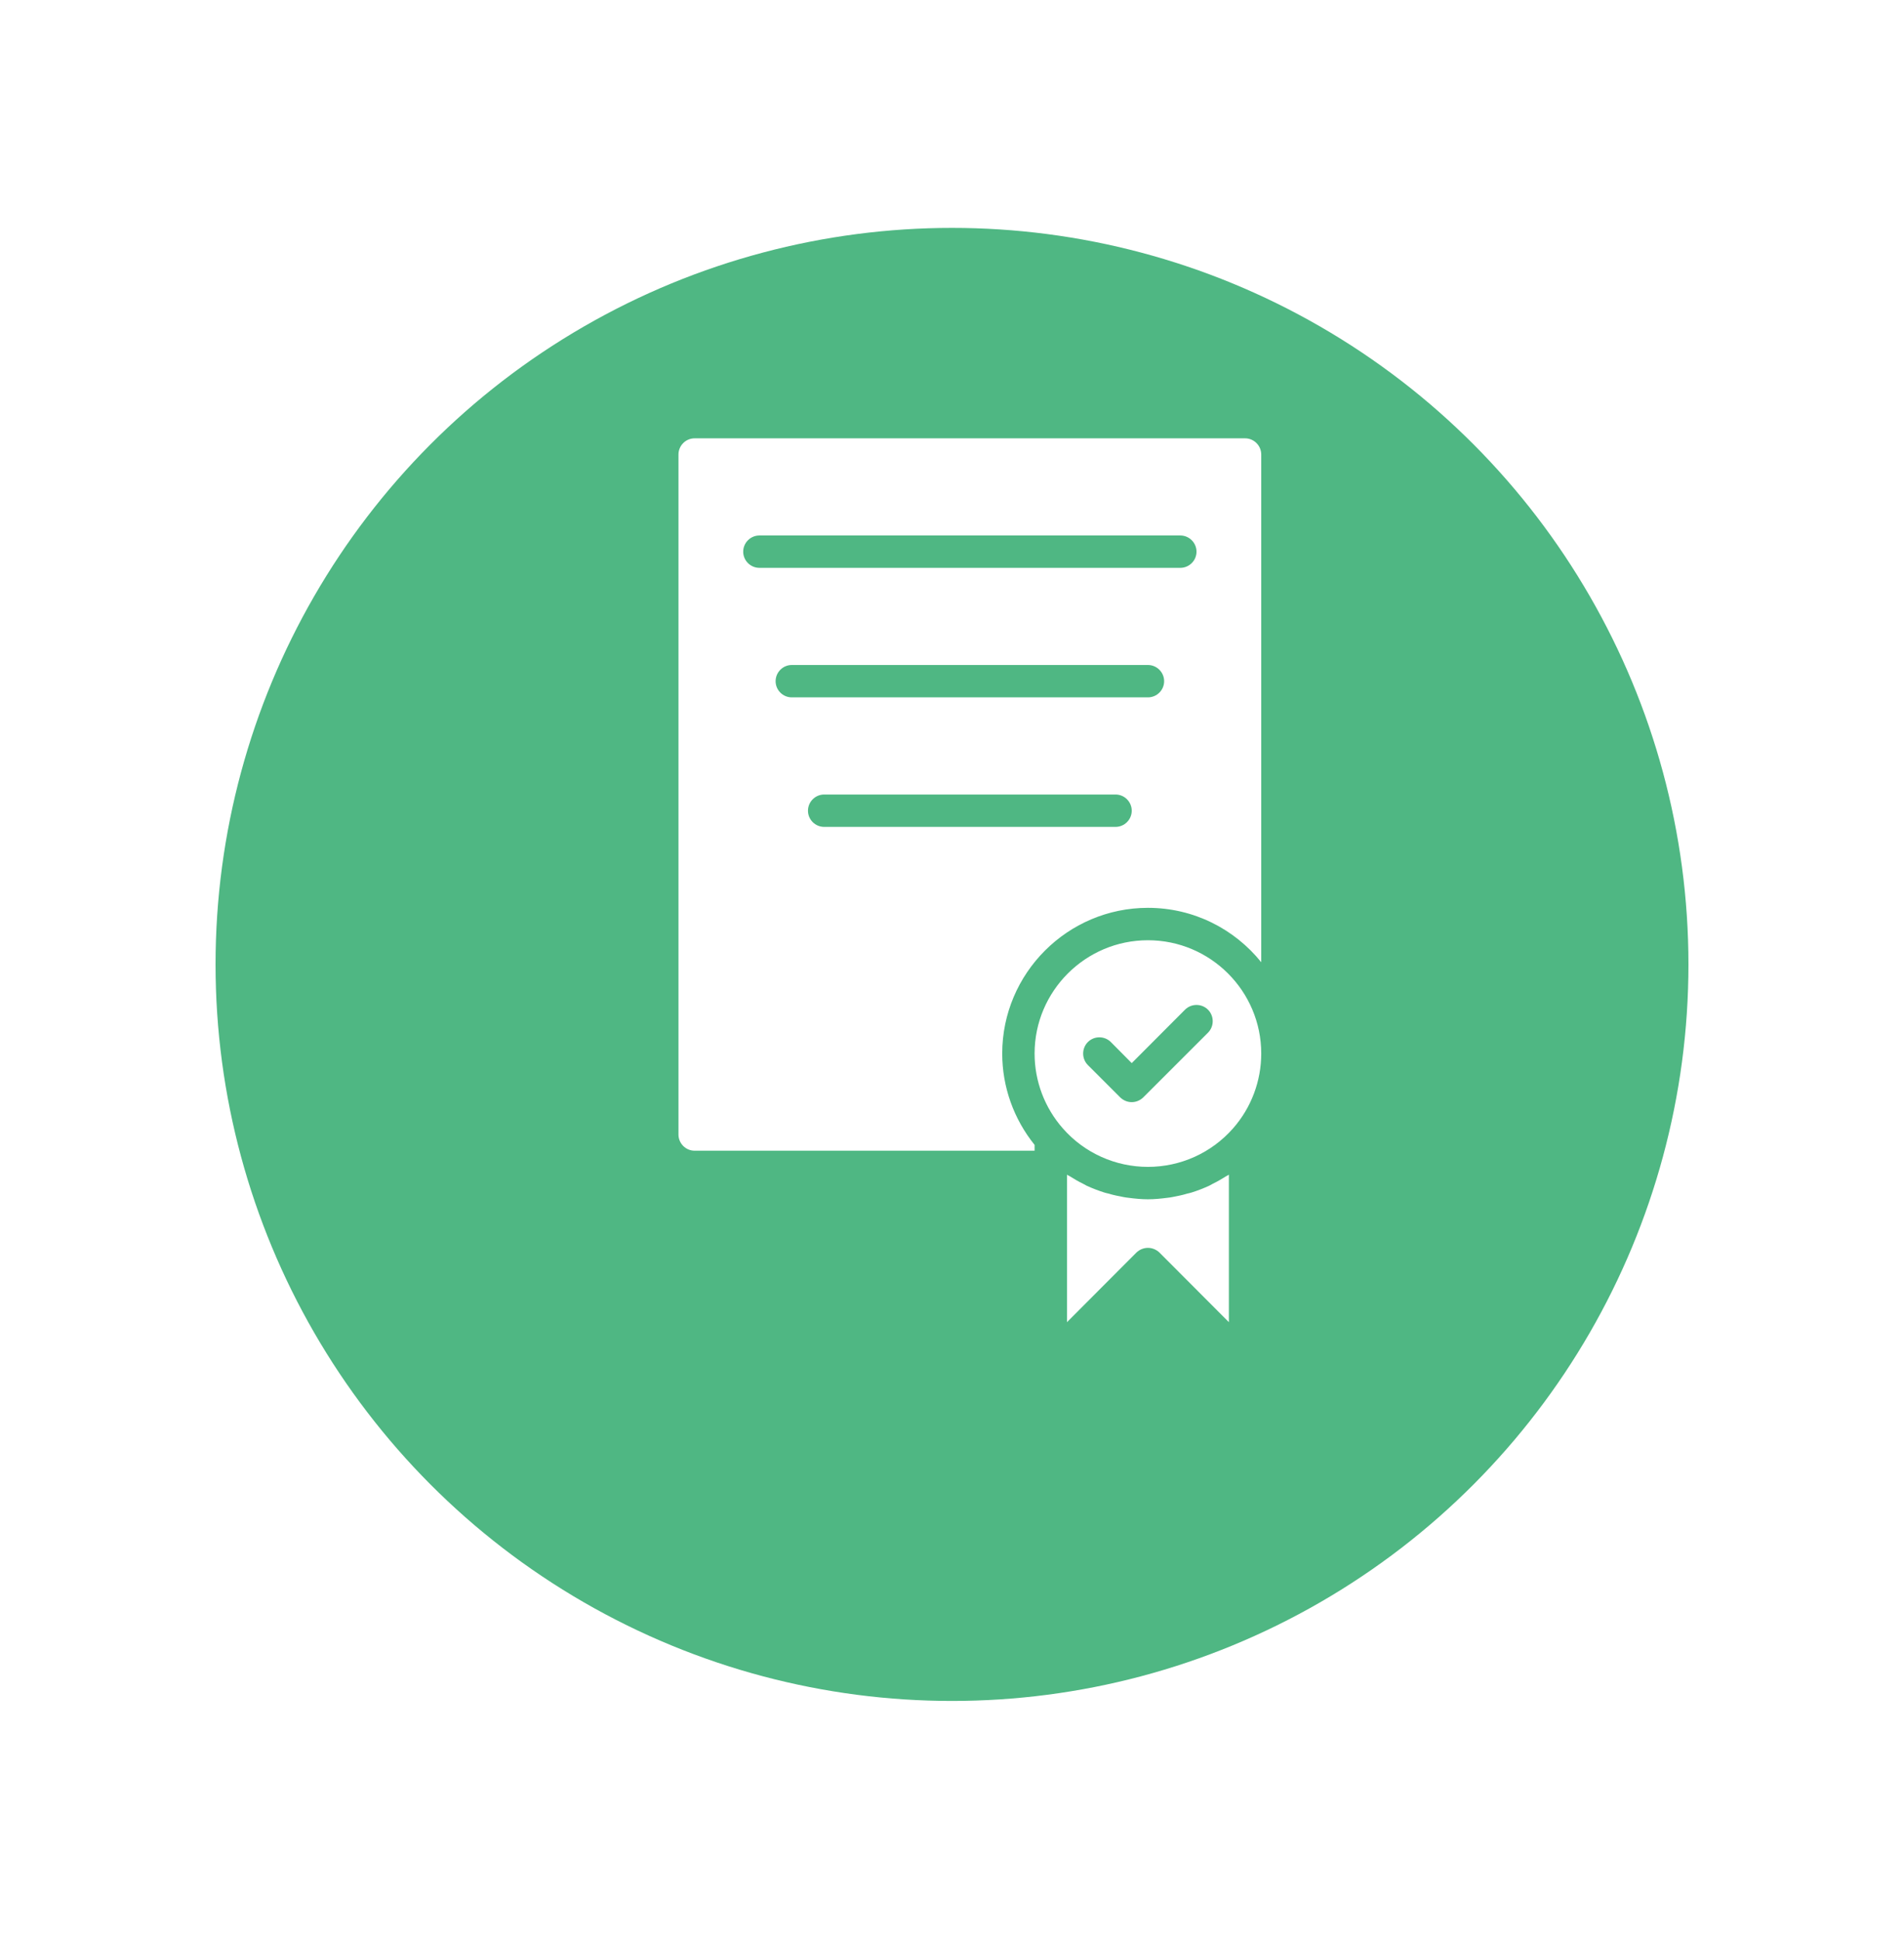 <svg width="53" height="54" viewBox="0 0 53 54" fill="none" xmlns="http://www.w3.org/2000/svg">
<g filter="url(#filter0_d_42_26)">
<circle cx="26.5" cy="24.5" r="20.5" fill="#4FB783"/>
</g>
<path d="M34.135 32.736C34.013 32.812 33.892 32.884 33.761 32.947C33.73 32.965 33.698 32.983 33.662 33.001C33.504 33.074 33.342 33.137 33.171 33.191C33.13 33.204 33.09 33.213 33.049 33.222C32.918 33.263 32.779 33.29 32.639 33.317C32.589 33.326 32.54 33.335 32.49 33.339C32.315 33.362 32.134 33.38 31.954 33.38C31.774 33.38 31.593 33.362 31.418 33.339C31.368 33.335 31.319 33.326 31.269 33.317C31.129 33.29 30.989 33.263 30.859 33.222C30.818 33.213 30.778 33.204 30.737 33.191C30.566 33.136 30.404 33.074 30.246 33.001C30.21 32.983 30.178 32.965 30.147 32.947C30.016 32.884 29.895 32.812 29.773 32.735C29.75 32.722 29.723 32.713 29.701 32.695V36.8L31.634 34.862C31.724 34.777 31.837 34.732 31.954 34.732C32.071 34.732 32.184 34.777 32.274 34.862L34.207 36.8V32.695C34.185 32.713 34.158 32.722 34.135 32.736ZM31.954 26.17C30.215 26.17 28.799 27.585 28.799 29.324C28.799 30.09 29.079 30.834 29.588 31.41C30.187 32.091 31.048 32.478 31.954 32.478C32.86 32.478 33.72 32.091 34.32 31.41C34.829 30.834 35.108 30.09 35.108 29.324C35.108 27.585 33.693 26.17 31.954 26.17ZM33.626 28.743L31.823 30.545C31.733 30.631 31.62 30.676 31.503 30.676C31.386 30.676 31.274 30.631 31.183 30.545L30.282 29.644C30.107 29.468 30.107 29.18 30.282 29.004C30.458 28.828 30.746 28.828 30.922 29.004L31.503 29.59L32.986 28.103C33.162 27.927 33.45 27.927 33.626 28.103C33.801 28.279 33.801 28.567 33.626 28.743ZM34.658 12.2H19.336C19.088 12.2 18.886 12.403 18.886 12.651V31.577C18.886 31.825 19.088 32.028 19.336 32.028H28.799V31.866C28.218 31.145 27.898 30.252 27.898 29.324C27.898 27.089 29.719 25.268 31.954 25.268C33.229 25.268 34.365 25.859 35.108 26.782V12.651C35.108 12.403 34.906 12.2 34.658 12.2V12.2ZM31.053 23.015H22.941C22.694 23.015 22.491 22.813 22.491 22.565C22.491 22.317 22.694 22.114 22.941 22.114H31.053C31.3 22.114 31.503 22.317 31.503 22.565C31.503 22.813 31.3 23.015 31.053 23.015ZM31.954 19.41H22.04C21.792 19.41 21.59 19.208 21.59 18.96C21.59 18.712 21.792 18.509 22.04 18.509H31.954C32.202 18.509 32.405 18.712 32.405 18.96C32.405 19.208 32.202 19.41 31.954 19.41ZM32.855 15.805H21.139C20.891 15.805 20.688 15.603 20.688 15.355C20.688 15.107 20.891 14.904 21.139 14.904H32.855C33.103 14.904 33.306 15.107 33.306 15.355C33.306 15.603 33.103 15.805 32.855 15.805Z" fill="white"/>
<defs>
<filter id="filter0_d_42_26" x="0.143" y="0.486" width="52.714" height="52.714" filterUnits="userSpaceOnUse" color-interpolation-filters="sRGB">
<feFlood flood-opacity="0" result="BackgroundImageFix"/>
<feColorMatrix in="SourceAlpha" type="matrix" values="0 0 0 0 0 0 0 0 0 0 0 0 0 0 0 0 0 0 127 0" result="hardAlpha"/>
<feOffset dy="2.343"/>
<feGaussianBlur stdDeviation="2.929"/>
<feComposite in2="hardAlpha" operator="out"/>
<feColorMatrix type="matrix" values="0 0 0 0 0.31 0 0 0 0 0.718 0 0 0 0 0.514 0 0 0 0.25 0"/>
<feBlend mode="normal" in2="BackgroundImageFix" result="effect1_dropShadow_42_26"/>
<feBlend mode="normal" in="SourceGraphic" in2="effect1_dropShadow_42_26" result="shape"/>
</filter>
</defs>
</svg>

